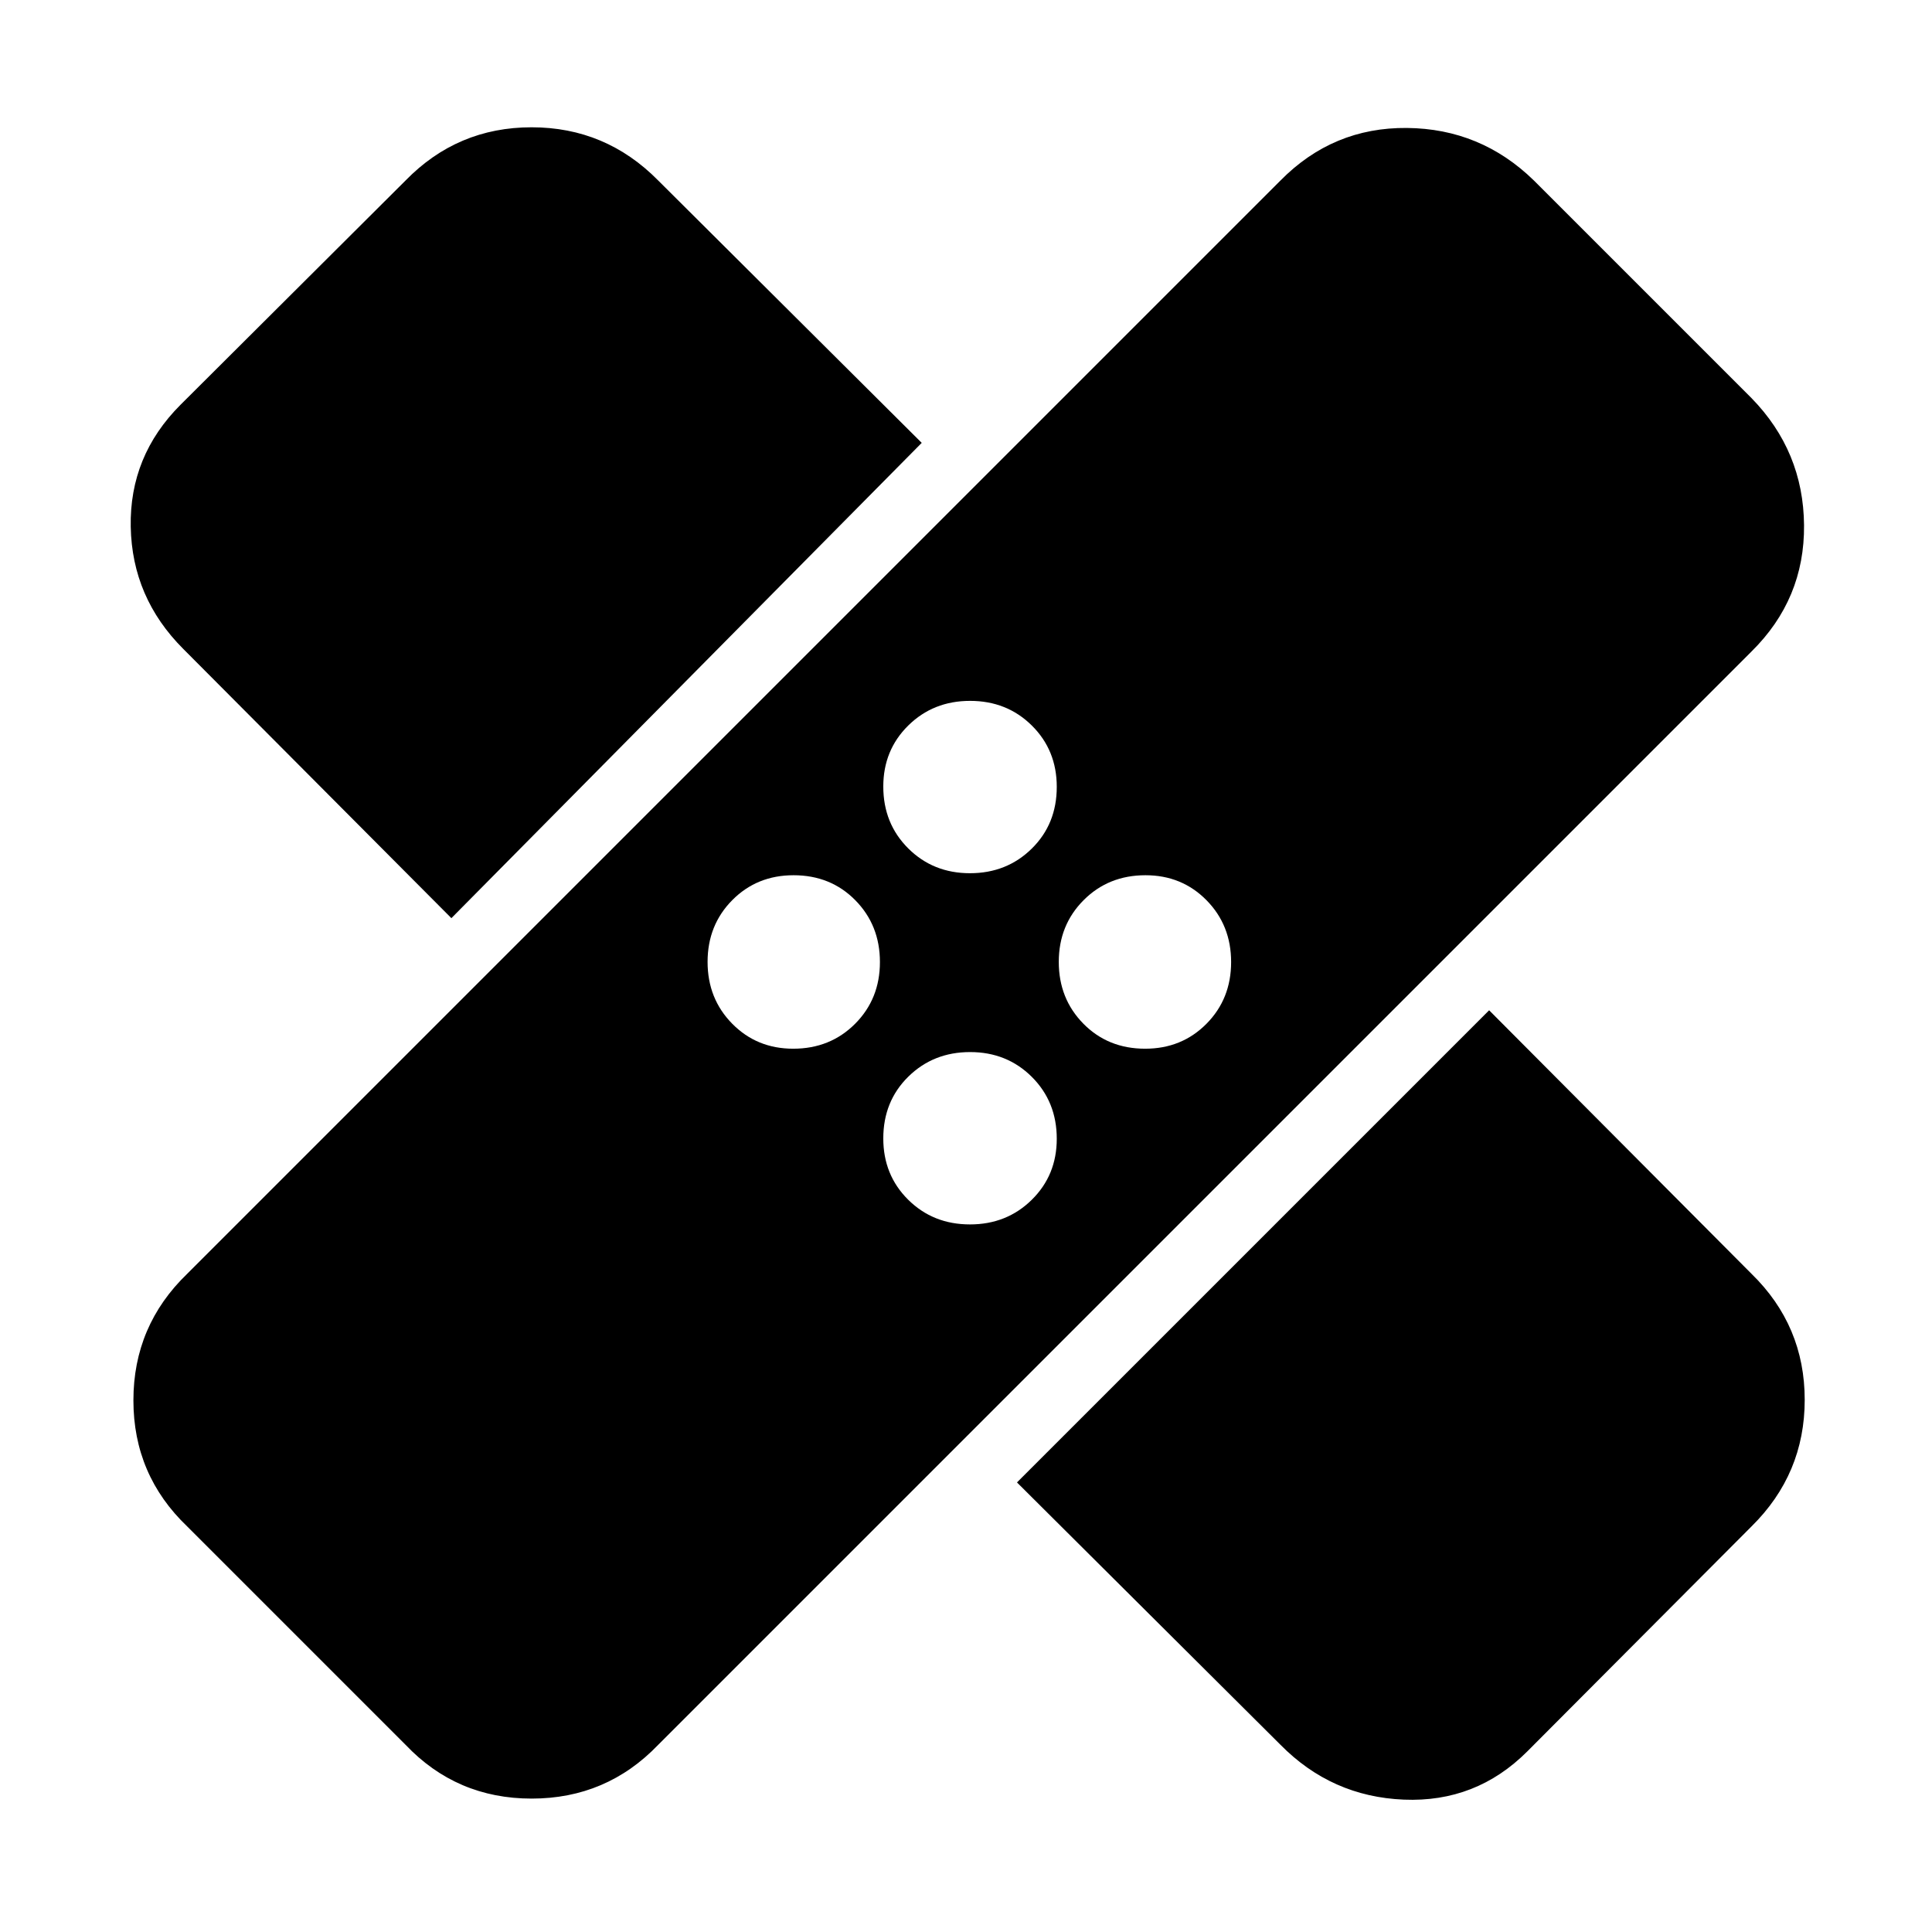 <svg xmlns="http://www.w3.org/2000/svg" height="40" viewBox="0 -960 960 960" width="40"><path d="M201.51-93.03 93.03-201.51q-26.74-25.55-26.74-62.66 0-37.12 26.74-62.9L636.26-870.3q26.07-26.45 62.8-26.12 36.73.33 63.14 26.12l108.1 108.1q25.79 26.41 26.12 63.14.33 36.73-26.12 62.8L327.07-93.03q-25.64 26.74-62.9 26.74t-62.66-26.74Zm303.82-130.36L739.94-458 870.3-327.07q26.45 25.79 26.45 62.64t-26.45 62.92L758.87-89.7q-25.41 25.41-61.3 23.93-35.9-1.48-61.31-27.26L505.33-223.39Zm-23.37-128.2q18.3 0 30.72-12.24 12.42-12.23 12.42-30.31 0-18.4-12.38-30.75-12.38-12.34-30.68-12.34-18.3 0-30.72 12.23-12.42 12.23-12.42 30.68 0 18.21 12.38 30.47 12.38 12.26 30.68 12.26Zm-87.82-87.31q18.4 0 30.75-12.38 12.34-12.38 12.34-30.68 0-18.3-12.23-30.72-12.23-12.42-30.68-12.42-18.21 0-30.47 12.38-12.26 12.38-12.26 30.68 0 18.3 12.24 30.72 12.23 12.42 30.31 12.42Zm174.87 0q18.21 0 30.47-12.38 12.26-12.38 12.26-30.68 0-18.3-12.23-30.72-12.23-12.42-30.32-12.42-18.4 0-30.74 12.38-12.35 12.38-12.35 30.68 0 18.3 12.23 30.72 12.23 12.42 30.68 12.42Zm-344.72-64.87L91.03-637.59Q65.62-663 64.96-698.23q-.67-35.23 24.74-60.64L201.51-870.3q25.78-26.45 62.64-26.45 36.85 0 62.92 26.45L458-739.94 224.29-503.77Zm257.67-22.33q18.3 0 30.72-12.23 12.42-12.23 12.42-30.68 0-18.21-12.38-30.47-12.38-12.26-30.68-12.26-18.3 0-30.72 12.23-12.42 12.23-12.42 30.32 0 18.4 12.38 30.74 12.38 12.35 30.68 12.35Z"/></svg>